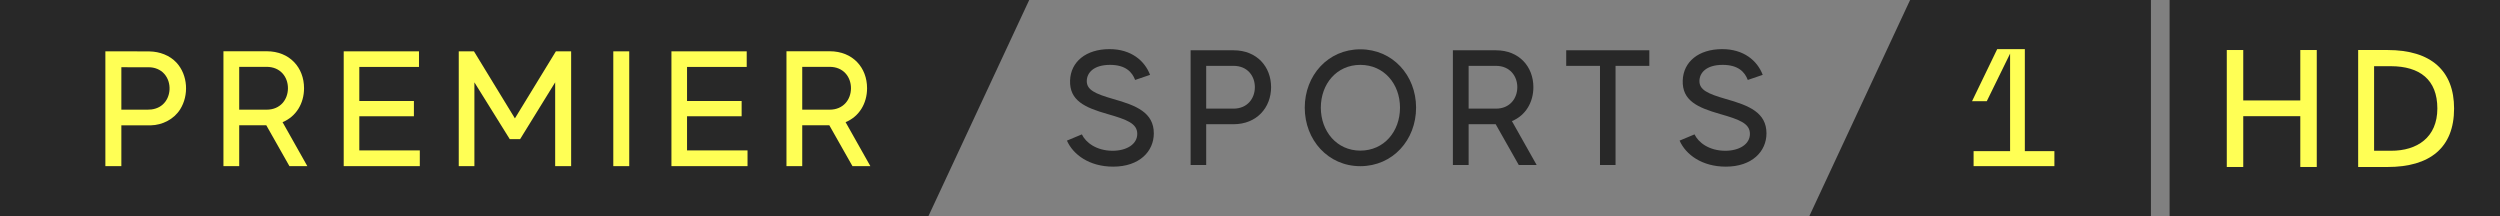 <svg width="2313.3pt" height="200.25pt" version="1.1" viewBox="0 0 2313.3 200.25" xmlns="http://www.w3.org/2000/svg">
 <rect x="0" y="0" width="2313.3" height="200.25" fill="#808080" stroke="none"/>
 <path d="m1990.3 0v200.25h-316.22l93.374-200.25z" fill="#282828"/>
 <path d="m0 200.25v-200.25h952.35l-93.374 200.25z" fill="#282828"/>
 <path d="m2313.3 0v200.25c-101.92 0.01-203.84 0-305.74 0-0.02-66.75 0-133.5 0-200.25z" fill="#282828"/>
 <g transform="translate(.016)" fill="#ff5">
  <path transform="scale(.75)" d="m2747.3 61.707v144.31h20.312v-62.68h70.387v62.68h20.314v-144.31h-20.314v62.219h-70.387v-62.219z" stroke-width="1.333"/>
  <path d="m2270.8 100.4c0 36.512-22.614 54.115-61.531 54.115h-27.23v-108.23h27.23c40.39 0 61.531 19.311 61.531 54.115zm-74.026-39.145v78.24h15.614c24.295 0.105 42.925-12.387 42.925-39.12 0-26.886-16.538-39.054-42.925-39.12z"/>
 </g>
 <g transform="translate(.016)" fill="#ff5">
  <path d="m97.489 47.504c13.64 0.05 27.275-0.12 40.905 0.08 9.23 0.15 18.61 3.559 24.95 10.428 10.54 11.477 11.56 30.093 3.36 43.14-5.77 9.188-16.49 14.617-27.22 14.827-9.09 0.02-18.125-0.02-27.205 0.01v37.731h-14.79v-106.22m14.79 14.687v39.291c8.07 0.01 16.085 0 24.155 0.01 4.99 0.07 10.16-1.25 13.96-4.619 8.01-6.968 8.66-20.485 1.7-28.404-3.57-4.169-9.14-6.299-14.56-6.229-8.41-0.03-16.855 0.06-25.255-0.05z" stroke-width="1"/>
  <path d="m221.33 101.48h25.354c12.774 0 19.747-9.428 19.747-19.887 0-10.348-6.973-19.747-19.747-19.747h-25.354zm25.047 14.42h-25.047v37.821h-14.587v-106.3h39.941c21.588 0 34.642 15.313 34.642 34.168 0 14.113-7.28 26.274-19.887 31.434l22.927 40.694h-16.568z"/>
  <path d="m388.44 139.15v14.573h-70.415v-106.22h69.662v14.406h-55.228v31.571h50.519v14.128h-50.519v31.543z"/>
  <path d="m424.48 47.499h14.075l37.88 62.031 37.93-62.031h14.105v106.24h-14.775v-77.542l-32.44 52.563h-9.58l-32.72-52.563v77.542h-14.475z" stroke-width="1"/>
  <path d="m567.48 47.509h14.75v106.22h-14.75z" stroke-width="1"/>
  <path d="m742.31 101.48h25.354c12.774 0 19.747-9.428 19.747-19.887 0-10.348-6.973-19.747-19.747-19.747h-25.354zm25.047 14.42h-25.047v37.821h-14.587v-106.3h39.941c21.588 0 34.642 15.313 34.642 34.168 0 14.113-7.28 26.274-19.887 31.434l22.927 40.694h-16.568z"/>
  <path d="m691.69 139.15v14.573h-70.415v-106.22h69.662v14.406h-55.228v31.571h50.519v14.128h-50.519v31.543z"/>
 </g>
 <g transform="translate(-152.05 505.31)" fill="#282828">
  <path d="m1219.7-381.89c0 16.547-13.204 30.782-37.606 30.782-22.007 0-37.022-11.059-42.788-24.096l13.817-5.766c3.621 7.577 13.483 15.154 28.497 15.154 12.758 0 22.759-5.906 22.759-15.628 0-9.555-9.416-13.176-27.439-18.33-21.394-6.073-35.35-12.619-34.737-31.116 0.585-17.132 14.541-28.971 36.548-28.971 19.862 0 32.453 10.613 37.467 23.817l-13.817 4.708c-2.73-7.298-8.803-13.956-23.204-13.956-15.46 0-21.533 7.577-21.533 15.015 0 8.051 7.438 11.672 24.43 16.547 21.533 6.045 37.606 12.591 37.606 31.84"/>
  <path d="m1313.2-424.66c0-10.307-6.825-19.722-19.722-19.722h-25.322v39.584h25.322c12.758 0 19.722-9.388 19.722-19.862m15.015 0c0 18.97-13.343 34.292-34.737 34.292h-25.322v37.746h-14.402v-106.16h39.724c21.7 0 34.737 15.321 34.737 34.124"/>
  <path d="m1447.5-405.7c0-21.84-14.708-39.584-36.715-39.584-21.84 0-36.548 17.578-36.548 39.584 0 21.84 14.708 39.751 36.548 39.751 22.007 0 36.715-17.745 36.715-39.751m14.876 0c0 30.029-21.7 54.153-51.59 54.153-29.862 0-51.423-24.263-51.423-54.153s21.561-53.986 51.423-53.986c29.89 0 51.59 24.096 51.59 53.986"/>
  <path d="m1511-404.79h25.322c12.758 0 19.722-9.415 19.722-19.862 0-10.335-6.964-19.722-19.722-19.722h-25.322zm25.015 14.402h-25.015v37.774h-14.569v-106.16h39.891c21.561 0 34.598 15.293 34.598 34.124 0 14.095-7.271 26.241-19.862 31.394l22.898 40.643h-16.547z"/>
  <path d="m1678.2-444.38h-31.255v91.76h-14.402v-91.76h-31.255v-14.402h76.912z"/>
  <path d="m1786.6-381.89c0 16.547-13.204 30.782-37.606 30.782-22.007 0-37.022-11.059-42.788-24.096l13.817-5.766c3.621 7.577 13.483 15.154 28.497 15.154 12.758 0 22.759-5.906 22.759-15.628 0-9.555-9.415-13.176-27.439-18.33-21.394-6.073-35.35-12.619-34.737-31.116 0.585-17.132 14.541-28.971 36.548-28.971 19.862 0 32.453 10.613 37.467 23.817l-13.817 4.708c-2.73-7.298-8.803-13.956-23.205-13.956-15.46 0-21.533 7.577-21.533 15.015 0 8.051 7.438 11.672 24.43 16.547 21.533 6.045 37.606 12.591 37.606 31.84"/>
 </g>
 <g transform="matrix(6.822 0 0 6.822 1805.4 30.922)" fill="#ff5">
  <path d="m6.25 2.135 3.75 2.5e-4 -2.501e-4 13.835h4.01v2.03h-10.96v-2.03h4.95v-13.23l-3.16 6.45h-2z" fill="#ff5"/>
 </g>
</svg>
